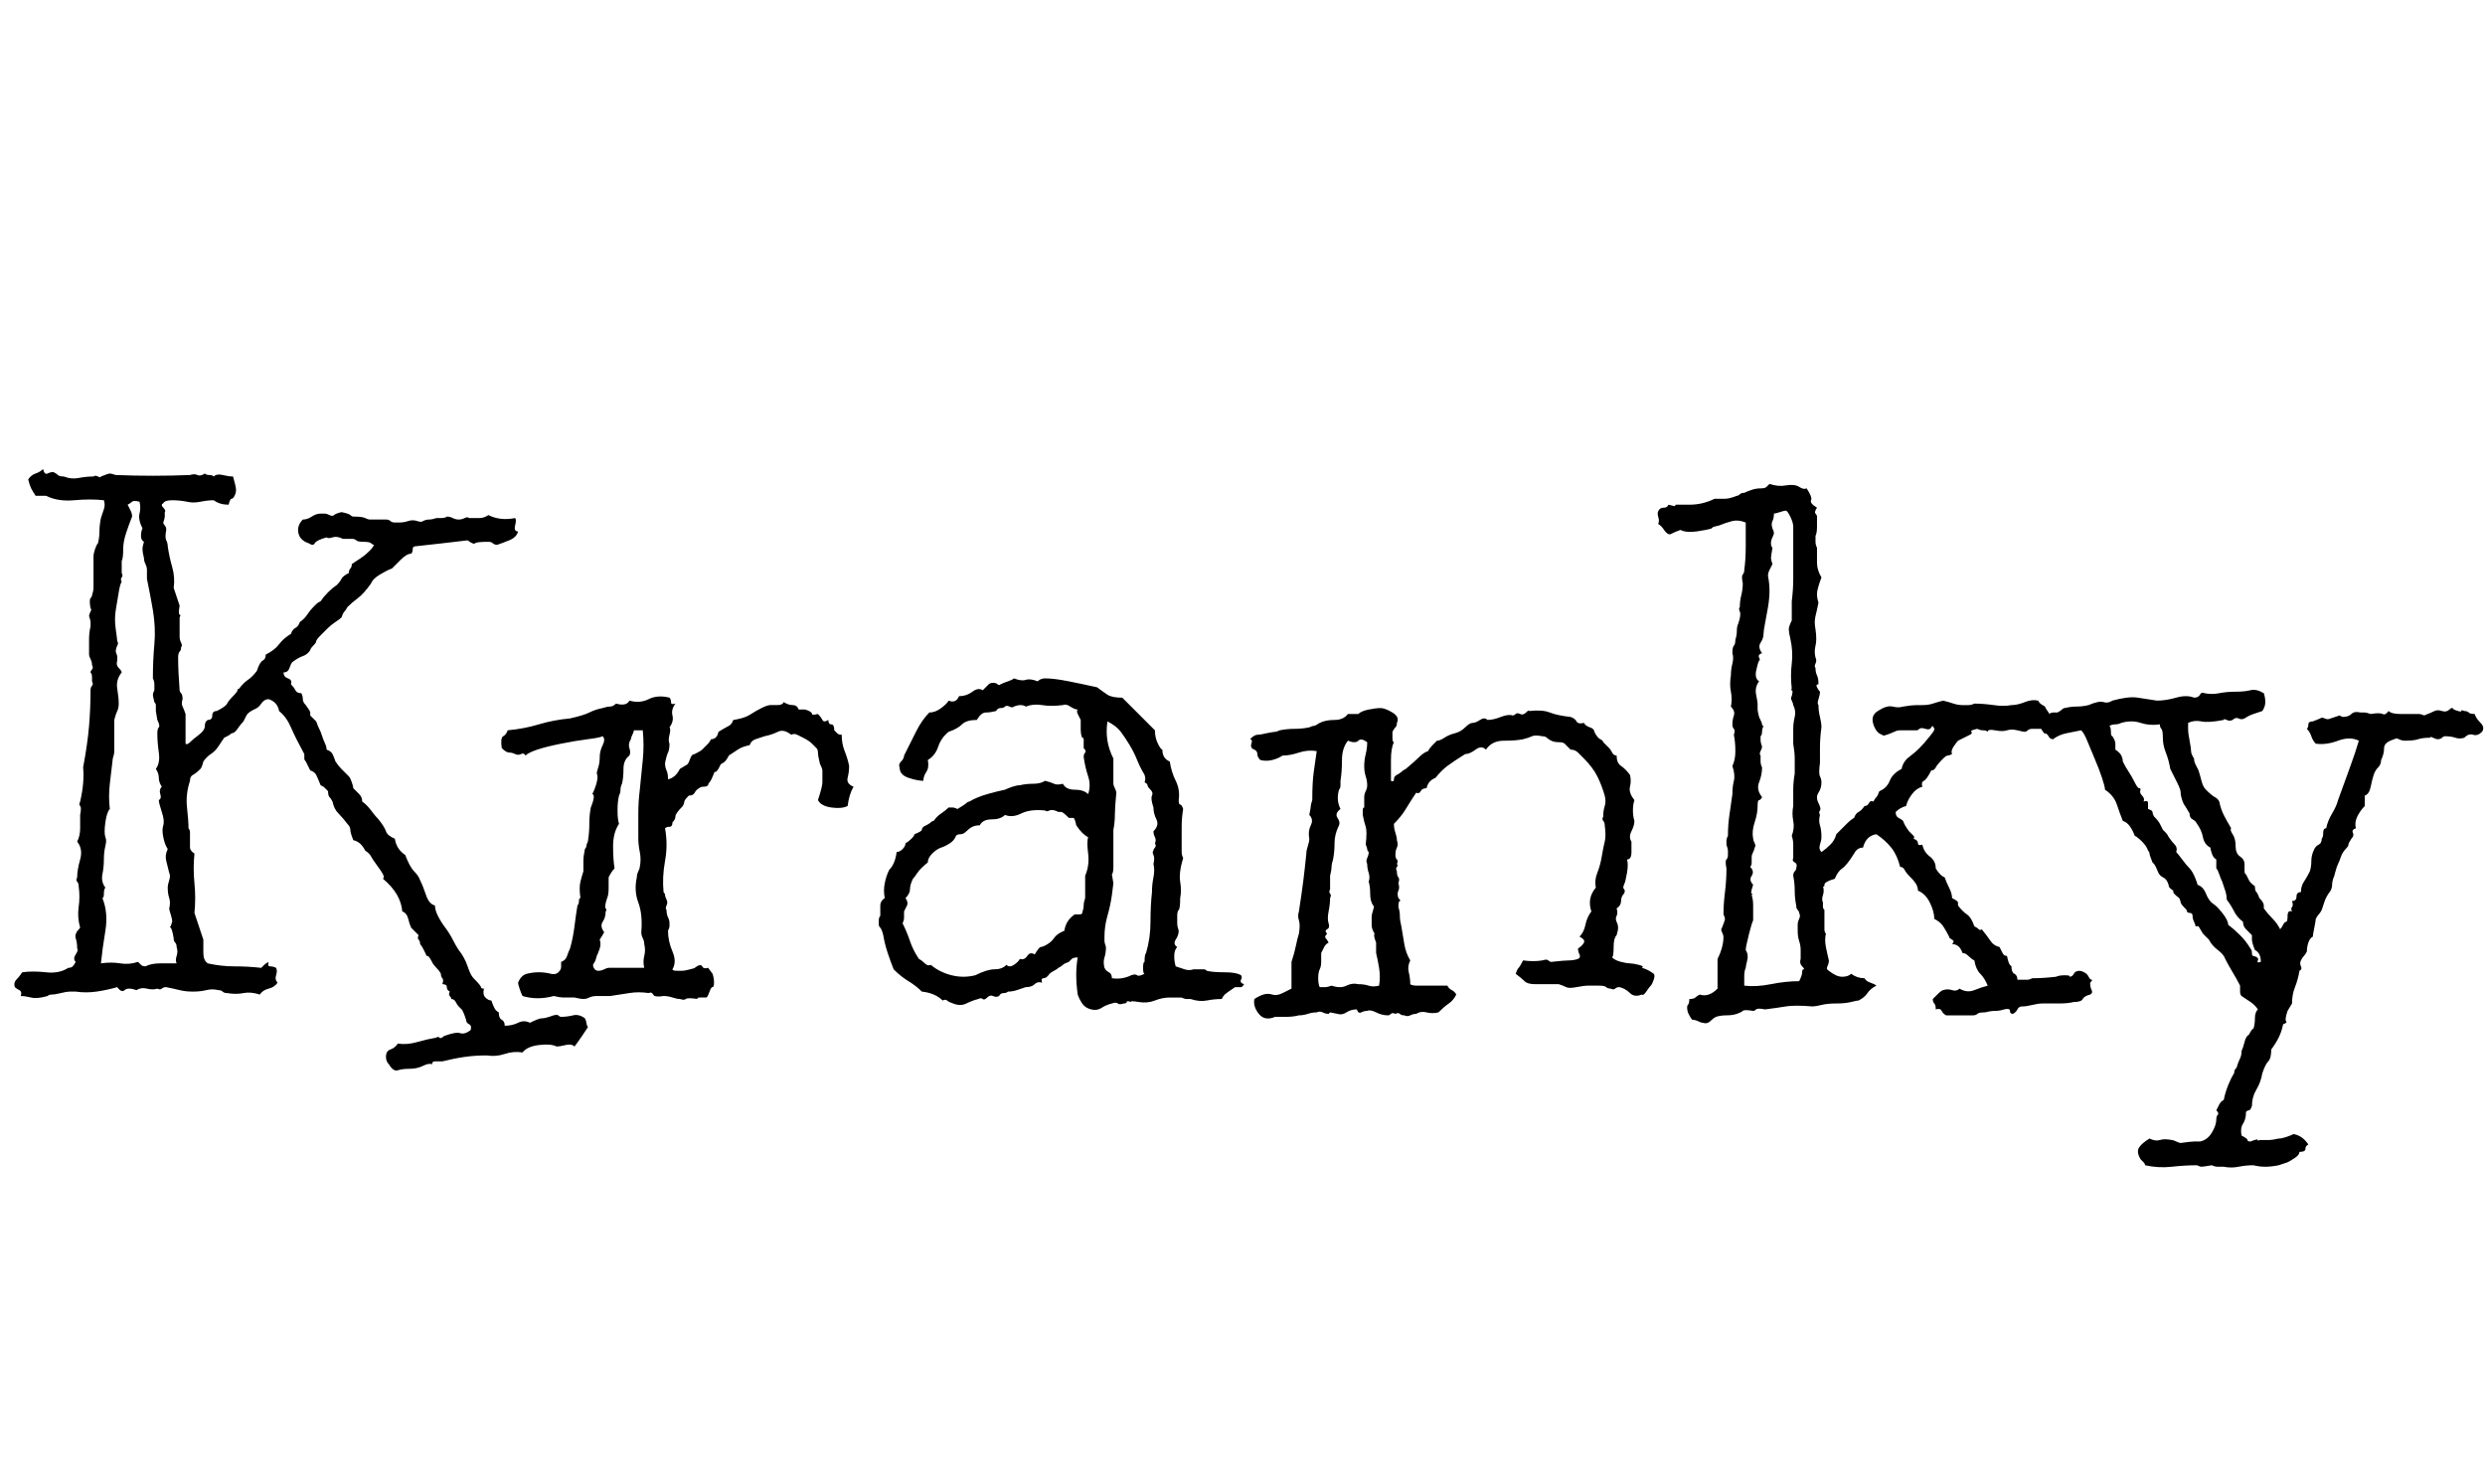 <svg id="fnt-Kranky" viewBox="0 0 1674 1000" xmlns="http://www.w3.org/2000/svg"><path id="kranky" class="f" d="M29 316q1 4 3 3t4-1q2 1 3 2t4 1q5 2 10 1t10-1q1-1 3 0t2 0q5-2 6-2t4 1q25 1 50 0 3-1 5 0t5-1q1 1 3 1t3 1q2-2 6-1t7 1q2 7 2 9t-1 4-2 2-2 4q-6 0-10-3-4 0-9 1t-9 0q-5-1-10-1t-6 2q-2 1 0 3t1 3q0 2 0 3t-1 4q0 1 1 2t1 3q-1 5 0 7t1 4q1 7 3 14t1 14q1 3 2 6t2 6q-1 6 0 6t0 2q0 4 0 7t0 6q0 2 1 4t0 3q0 2-1 3t-1 4q0 9 1 22 0 1 1 2t1 4q-1 3 0 5t2 5q0 4 0 10t0 10q1 1 3-1t6-5 4-6 2-4q3 0 3-3t3-3q6-3 7-5t3-4q4-4 4-5t1-1q3-4 6-6t6-6q2-6 4-7t2-4q6-3 9-7t8-7q1-3 3-4t3-4q3-2 5-5t4-5q1-1 2-2t3-2q2-3 5-6t6-5q2-2 3-4t5-4q0-2 1-3t1-3q3-2 6-4t5-4q1-1 2-2t2-3q-1 0-2-1t-5-1-5-1-3-1q-1 0-3 0t-3 0q-4-2-7-1t-4 0q-7 2-8 4t-4 0q-6-2-7-7t3-9q3 0 6-2t6-2q2 0 3 0t3 1 3 0 5-2q5 1 6 2t2 1q6 0 8 1t3 1q2 0 5 0t6 0q2 0 3 1t3 1q0 0 3 0t6-1 6 0 4 0q2-1 4-1t5-1q0 0 3 0t4-1q2 0 4 1t4 1 4-1 3 0q4 0 7 0t6-2q8 4 18 2 1 1 0 5t2 4q-1 4-6 6t-8 3q-2 0-3-1t-3-1q-8 0-9 1t-5-2q-8 1-17 2t-18 2q-2 0-2 2t-1 3q-3 0-7 4t-6 6q-3 1-8 4t-6 6q-5 7-9 10t-7 6q-1 2-2 3t-2 4q-1 1-4 3t-5 4-5 5-3 4-2 3-2 3q-2 3-5 4t-7 4q-1 1-2 4t-4 3q0 3 3 4t2 4q2 2 3 4t4 2q1 2 1 4t2 4q3 4 3 5t0 2l4 4q1 3 3 7 2 6 3 8t1 4q3 1 4 3t2 5q2 3 4 5t5 5q1 1 2 4t1 4q2 2 4 4t2 5q3 2 6 6t5 6q4 5 5 8t6 5q1 7 7 11 3 8 6 11t4 6q2 4 4 10t6 7q0 3 2 7t5 8 5 8 4 7q4 5 6 11t4 8q5 5 5 6t2 1q-1 4 1 6t4 2q1 3 2 5t3 3q0 4 2 5t2 4q5 0 9-2t8 0q6-3 8-3t5-1q5-2 6-1t2 1q4 0 8-1t8 2q1 2 1 3t1 3q-2 3-4 6t-5 7q-2-2-6-1t-6 1q-4-2-12-1t-11 5q-6-1-12 1t-12 1q-8 0-15 1t-15 3q-3 0-5 0t-2 2q-2-1-6 1t-9 2-8 1-6-4q-2-2-2-5 0-4 3-5t5-4q6 1 13-1t13-3q1-1 2 0t3-1q8-3 11-2t7-2q1-3-1-4t-2-3q-2-6-3-7t-2-2q-1-1-2-3t-3-2q0-1-1-2t0-3q-2-1-2-3t-3-2q1-3 0-4t-1-3q-1-2-3-4t-3-4q-2-4-3-4t-1-1q-1-2-2-4t-2-3q0-2-1-3t0-3q-1-1-2-2t-3-3q-1-2-2-6t-4-5q-1-12-13-22 1-1 0-3t-4-6-4-6-4-4q-3-6-8-7-2-5-2-7t-2-4q-3-4-6-7t-4-8q-1-2-2-3t-1-4q-3-3-3-3t-2-1q-2-5-3-7t-4-3l-3-6q-1-1-1-2t0-3q-6-11-9-18t-8-11q-1-6-7-8-3 0-5 3t-5 4q-4 2-5 4t-2 4q-2 2-4 5t-4 3q-1 1-3 2t-2 1-2 3-2 3q-2 3-5 5t-5 5q-1 4-2 5-3 3-5 4t-2 4q-3 9-2 18t1 14q1 1 1 3t0 5 0 5 3 4q-1 10 0 20t0 20q3 9 4 12t2 6q0 4 0 9t3 7q9 2 18 2t18 1q1-1 2-2t3-2q-1 3 1 3t4 1q1 2 0 5t1 5q-2 3-6 4t-6 4q-6-2-11-1t-11 0q-2 0-3-1t-3-1q-4-1-8 0t-9 1-9-1-9-2q-2 0-3 1t-3 0q-3 1-7 0t-7 1q-6-2-8 0t-5-2q-7 2-14 3t-14 0q-2 0-4 0t-6 1-6 1-3 1q-7 2-11 1t-7-1q1-3-1-4t-3-2q-1-3 1-5t4-5q7-1 16 0t15-3q2 0 3-1t2-3q-2-2 0-5t1-4q0-4-1-7t3-7q-2-7-1-14t0-14q0-2-1-3t0-3q0-5 2-12t-2-12q2-4 2-9t0-9q1-5 0-6t0-3q3-13 2-23 3-16 4-28t1-24q0-2 1-3t0-3q0-1 0-3t-1-3q0-1 1-2t0-3q0-2-1-4t-1-3q0-5 0-10t1-9q0-2 0-3t-1-4q0-1 1-3t0-2q-1-6 0-7t1-2q1-3 1-5t0-5q0-4 0-8t0-8q0-2 1-5t2-4q1-4 1-8t1-9q1-3 2-6t0-6q-9-1-20 0t-19-3q-2 0-4 0t-3 0q-2-3-3-5t-2-6q2-3 5-4t5-3m86 308l1-3q0-2-1-5t-1-4q1-4 0-7t-1-7q0-2 1-5t0-5q-1-4-2-8t1-8q-2-3-3-8t0-8-1-9-2-8q2-1 1-4t1-5q-2-3-2-6t-2-6q3-4 2-11t-1-13q0-3 1-4t-1-5l-1-6q0-3 0-4t-1-2q-1-4-1-5t1-3q0-2 0-4t-1-4q0-12 1-23t-1-23q-1-6-2-11t-2-10q0-2 0-3t0-3q0-2-1-4t-1-4q-1-4-1-6t1-5q-2-1-2-4t1-5q-3-6-2-10t0-8q-4-1-5 0t-3 2q1 2 2 4t1 4q-2 5-4 11t-2 11q0 6-1 8 0 6 0 6t0 2q1 2 0 3t0 3q-1 1-2 7t-2 12 0 13 1 8q1 1 0 3t-1 4q1 3 1 3t0 3q-1 3 1 5t2 3q-4 5-3 11t1 10q0 3-1 5t-2 6q0 2 0 6t0 6q0 7 0 9t-1 5q-1 8-2 17t0 17q-2 2-3 9t0 10q1 2 0 6t-1 9-1 10 2 9q-1 1-1 4t-1 3q4 10 2 22t-3 22q7-1 13 0t12-1q1 1 2 2t3 1q4-2 10-2t11 0q-1-2 0-5t0-6q0-2-1-3t-1-3q-1-6-2-7t0-1m335-99q5-1 8-7l5-3q1-1 2-4t3-3q4-2 5-3t2-2 2-2 2-3q4 0 5-5 5-3 7-4t3-4q1 0 5-1t7-3 7-4 6-2 5 0 4-2q3 2 6 2t4 3q3 0 4 0t3 1 2 2 4 0q2 2 3 4t4 0q0 3 2 3t2 4q1 1 2 2t3 1q0 6 2 11t3 10q0 4-1 8t4 6q-3 5-4 13-4 2-11 1t-9-5q3-9 3-12t0-8q0-1-1-3t-1-3q-1-4-1-6t-1-3-3-3-6-4q-2-1-4-2t-4 0q-5-4-9-2t-9 3q-3 1-6 2t-4 4q-5 1-8 3t-6 4q-2 4-4 5t-2 2q-2 4-3 4t-1 1q-2 5-3 6t-1 2q-1 1-3 1t-3 1q-2 1-3 3t-4 2q-3 3-3 4t-1 3q-5 5-5 7t-2 4q0 3-2 3t-3 1q2 11 0 22t-1 21q1 1 1 2t1 3q1 2 0 4t0 3q0 3 1 5t1 4q0 1 0 2t-1 3q0 7 3 14t0 12q0 1 3 1t4 0 5-1 3-1q4-3 5-1t4 1l3 4q1 3 1 6t-1 3-2 3-2 4q-1 0-4 0t-2 1q-7-1-8 0t-4 0q-2 0-5-1t-6-1q-6 1-7-1t-3-1q-7-1-13 0t-13 2q-2 0-5 0t-4 0q-3 0-5 1t-4 1q-2 0-6-1-4 0-7 0t-7-1q-11 3-21 0-1-2-2-5t-1-4q2-5 6-6t8-1 8 1 6-2q1-1 1-3t0-3q3-1 4-4t2-5q2-7 3-15t2-14q1-1 1-3t1-2q-1-7 0-11t2-7q0-4 0-7t1-8q1-1 1-2t1-3q1-6 1-12t1-11q2-5 2-7t-1-2q2-4 3-8t0-6q0-1 1-4t1-7 2-8 0-6q-2 1-10 2t-18 3-16 4-8 4q-1-2-3-1t-4 0-4-1-5-3q-1-7 1-8t3-4q11-1 21-4t21-4q9-2 13-4t9-3q3-1 5-1t4-2q7 2 9-2 7 2 13-1t14-1q1 1 1 3t3 1q-3 4-2 8t-2 8q1 1 0 5t0 6q0 4-1 6t-2 7q0 3 1 5t1 6m-17-33h-6q0 1-1 3t-1 3q-2 3-1 6t0 5q-4 3-4 9t-1 10q-1 2-1 4t-1 4q-1 4-1 10t1 9q-4 6-4 15t1 15q-2 2-4 6 0 2 0 7t-1 7q-2 6-1 7t0 2q0 4-2 7t1 7q-1 2-3 5 1 3 0 6t-2 5q-1 4-2 5t0 3 3 2 4-1 3-1 1 0q2 0 5 0t7 0 6 0 5 0q-1-4 0-8t0-8q0-2-1-4t-1-4q1-12-2-20t-1-17q0-2 1-4t1-3q1-5 0-10t-1-9q0-9 0-17t1-16q1-10 2-20t0-20m359 159q3 1 6 2t6 0q6 0 7 0t2 1q4 1 12 1t11 2q1 1 0 3t2 3q-1 2-2 2t-4 0q-6 4-7 5t-2 3q-5 0-10 1t-11-1q-2 0-3 0t-3-1q-3 0-8 0t-10 2-11 1-5 0q-3-1-3 0t-2 1q-3 1-4 0t-4 0q-4 1-7 3t-7 1-6-4-3-6q-2-14 0-25-3 0-4 1t-2 2q-3 1-4 2t-3 2q-1 1-3 2t-3 2q-2 3-4 3t-1 3q-3-1-5 1t-6 2q-3 1-6 2t-6 1q-1 1-3 1t-3 2q-2 1-4 0t-4 1-3 1-3 0q-4 1-8 3t-9 0q-3-1-4-2t-3 0q-5-5-14-6-4-4-9-7t-10-8q-2-5-4-11t-3-12q-1-4-2-5t-1-2q0-1 0-3t1-3q0-4 0-7t3-5q-1-5 0-10t3-9q4-4 5-12 2 0 4-2t2-4q2-1 4-3t2-3q5-2 5-3t1-2q4-2 5-3t2-1q2-3 5-5t5-4q2 0 3 0t3 1q5-3 6-4t2-1q5-3 12-5t12-3q2-1 5-2t5-1q4-1 9-1t8-2q4 1 6 2t6 0q2 4 8 4t9 3q2-6 0-12t-3-13q0-2 1-3t-1-3q0-5 0-6t-1-1q-1-2-1-6t0-6q-1-2-2-4t0-3q-2 0-5-2t-5-1q-8 1-14 0t-11 1q-3-2-8 0-1 1-3 0t-3 0-3 1-3 2q-4 1-7 1t-6 5q-7 0-10 3t-9 5q-5 4-7 10t-7 9q1 5-1 8t-2 6q-4 0-10-2t-6-7q-1-2 1-4t2-4q4-8 8-16t9-13q4 0 8-3t5-5q5 2 7-3 5 0 9-3t7-1q3-3 4-4t3-1 3 1 2 0q2-1 5-2t4-2q5 2 8 1t8 1q2-2 5-2 6 0 16 2t19 4q4 3 7 5t10 2q5 5 11 11t11 11q0 5 2 9t3 4q0 6 5 8 1 7 4 13t2 13q0 3 1 3t2 3q-1 6-1 12t0 13q0 2 0 4t1 4q-3 10-2 16t0 11q0 7-1 8t-1 4q0 3 0 5t1 5q0 3-2 6t1 5q-2 2-2 6t1 7m-42-140q0 7 0 10t0 7q0 1 1 3t1 3q-1 10-1 15t-1 10q0 5 0 9t0 10q0 2 0 6t-1 5l1 6-1 8q-1 7-3 14t-2 14q0 2 0 3t1 4q0 4-1 7t0 7q1 2 3 3t2 4q7 1 13-2 3-1 4 0t5-1q-1 0-1-4t1-4q0-5 1-6t0 0q3-10 3-21t1-20q0-5 1-10t0-9q1-4 0-6t0-3q0-1 1-2t0-3q1-2 0-4t-1-4q4-4 2-8t-2-8q-2-6-1-8t-1-4-2-3-2-2q1-2 0-5-3-5-5-10t-5-10-6-9-9-7q-1 7 0 13t4 12m-17 53q-4-2-8-8-1-5-2-5t-3 0q-4-4-5-4t-2 0q-4-2-6-1t-3 0q-10-1-16 2t-11 1q-3 3-9 3t-8 4q-3 0-5 1t-4 3-4 2-3 1q-1 3-4 5t-6 3-6 4-3 6q-5 4-7 7t-3 4q-2 4-2 7t-3 6q2 3 1 5t-2 4q0 2 0 4t-1 4q3 6 5 12t6 12q2 1 4 3t4 1q6 5 14 7t16 0q8-4 13-4t8-3q2 2 5 0t4-4q3 1 5-2t5-1q3-5 4-5t3-1q4-2 6-5t7-5q1-7 7-11 1 0 3 0t2-1q1-3 1-5t1-5q0-3 0-8t0-7q3-7 2-15t0-11m208-77q0 2-1 3t-2 3q0 1 0 4t1 3q-2 4-2 12t0 14q2 1 2-1t2-3 3-2 3-2q6-5 9-8t6-4q1-2 3-4t3-3q2 0 5-2t7-3 7-4 5-3 5-2 5 0q4 0 9-2t8-1q1 0 2-1t3 0 4-1 2-1q9-1 14 1t14 3q3 1 4 3t5 1q1 2 4 3t3 3q2 4 4 5t2 2q3 3 3 3t1 1 2 3 3 2q0 5 3 7t6 6q1 4 0 8t3 9q-1 3-1 7t1 7q0 3-2 7t0 7q0 2 0 7t-3 5q1 3 0 9t-2 8q-1 2 0 3t0 3q-2 2-2 5t-3 5q1 3 0 5t0 4 1 4-1 5q-2 2-2 8t-1 7q2 2 6 3t6 1 6 1 2 2q4 1 8 4 1 1 0 4t-2 4-3 4-3 2q-5 2-8-1t-7-4q-2 0-3 1t-3 0q-2 0-3-1t-5-1q-4 0-7 0t-8 1-7 0-5-2q-3 0-7 0t-9 0-7-2-6-5q1-3 2-4t3-5q7 1 13 0 3-1 4 0t2 1q9-1 12-1t6-1q2-1 1-3t-1-4q3-2 4-4t-3-4q3-3 4-8t4-9q-3-9 3-16-1-5 1-10t3-11 2-10 0-11q0-2-1-3t0-3q0-4 1-7t0-7q-2-7-5-13t-9-12q-2-2-4-4t-5-2q-1-1-2-2t-2-2q-1-1-4-1t-5-1q-2-1-3-2t-3-1q-5-1-7 0t-6 2q-5 1-13 1t-12 6q-3-3-7 0t-7 3q-8 5-12 8t-8 8q-5 2-6 7-3 0-4 2t-3 1q-4 6-7 11t-8 10q0 3 1 6t1 5q1 3 0 5t-1 5q0 2 1 3t0 3q1 1 0 2t0 3q0 3 1 4t0 4q1 3 0 5t0 5q2 2 1 2t-1 4q1 3 1 6t1 7q1 6 2 12t4 11q-2 4-1 8t1 8q1 1 5 1t7 0 7 0 6 0q1 2 3 3t3 3q-2 4-5 6t-7 6q-4 1-8 0t-7 1q-2 0-4 1t-4 0q-2 0-3-1t-3 0q-2-1-3 0t-2 1q-4 0-8-2t-6-1q-2 0-4 1t-3-2q-4 0-7 2t-6 1q-5-1-5-1t-1 1q-2 0-4-1t-4 0q-3 0-6 1t-6 1q-4 1-8 1t-8 0q-7 3-11-2t-3-10q3-2 6-3t6 0 7-1 6-3q0-5 0-9t0-9q2-6 3-11t2-8q1-6 0-9t0-6q2-13 3-21t2-18q0-2 1-5t1-5q-1-5 1-9t-1-7q1-5 1-6t1-4q0-12 1-19t2-14q-6-1-12 1t-11 2q-3 2-7 3t-8 0q-2-2-2-4t-2-3q-3-1-2-4t-1-3q3-3 5-3t6-1q5-1 6-1t3-1q5-1 10-1t10-1q2-1 3-1t4-2q4-2 10-2t9-4q2 0 3 0t4 0q2-2 7-3t8-1 8 3 3 7m-33 12q-4 5-4 13t-1 14q0 1 0 3t-1 3q-2 7 1 13-4 3-2 6t1 5q-3 6-3 12t-1 11q-1 3-1 5t-1 6q0 2 0 5t0 4q-1 2 0 3t0 3q0 4-1 9t0 8q1 3-1 4t0 3q-2 2-1 3t2 3q-2 1-3 3t-2 4q0 3 0 6t-1 5-1 6 1 6q3 0 4 0t4-1q6 2 10 0t8-1q4 0 7 1t7 0q1-6 0-12t-2-10q0-2 0-3t0-4q-2-5-1-6-2-3-2-6t0-5 1-5 0-3q-2-3-2-8t-1-8q1-3 0-6t-1-6q-1-2 0-4t1-4q-1-1-1-2t-1-3q1-9 0-12t-2-8q0-1 0-3t1-2q0-2 0-4t0-3q0-2 1-4t1-4q0-3-1-6t-1-7q0-4 1-8t1-8q-4-3-6-1t-7 0m319 75q3-2 6-5t4-7q4-4 7-7t5-4q1-3 3-4t4-4q2 0 3-2t3-1q1-2 2-3t2-4q5-2 7-7t8-8q1-5 5-8t7-6 7-8 3-5q-1-3-2-1t-4 1q-3-1-4 0t-2 1q-1 0-3 0t-2 0q-4 0-6 0t-4 1-5 2-3 0q-4-1-6-7t3-9q6-4 10-3t7 0q6-1 9-1t4 0q4 0 7-1t7-2q4 1 7 2t6 1q2 0 4 0t4-1q6 0 13 1t12 0q4 0 9-2t9-1q1 2 3 3t2 2l4 6q0 2-3 4t-3 4h-7q-2 0-3 1t-2 1q-1 0-5-1t-7 0-8 0-5 1q-1-1-3-1t-4-1q-5 1-4 2t-1 2-4 2-4 2q-1 1-3 4t-1 5q-2 1-3 1t-3 2q-4 4-5 6t-3 2q-3 6-5 7t-1 4q-4 1-7 5t-4 8q-4 1-7 4 0 3 2 4t3 2q1 3 4 7 2 2 3 3t0 2q3 1 3 3t3 1q1 5 5 8t4 8q3 5 6 6 1 3 3 7t2 7q4 2 4 3t0 2q3 4 6 6t5 8q2 1 3 2t2 0q4 5 6 8t6 4q1 2 2 4t3 2q1 5 2 6t1 1q0 4 2 5t2 4q6 0 7 0t3-1q7 0 16-1 2-1 6-1t3 1q2 0 3-2t4-2q1 0 3 1t3 3 2 2-1 2q0 3 1 5t-1 3q-4 1-5 3t-6 2q-4 1-10 1t-11 0q-3 0-7 1t-7 1q-2 0-3 2t-3 3q-2 0-2-2t-4-1q-3 1-6 1t-7 1q-4 0-5 1t-3 1q-3 0-9 0t-9 0q-2-1-3-3t-4-1q0-3-1-4t-1-3q0 0 3-3t4-3q3-1 6 0t5-1q5 3 10 1t9-3q-2-5-5-8t-4-9q-2-1-4-3t-4-2q-2-6-7-6 2-2 0-3t-2-2q-2-4-4-7t-6-5q0-5-3-11t-8-8q0-2-1-4t-4-5-4-5-3-2q-2-8-6-13t-10-9q-7 1-9 9-4 0-6 4-5 8-8 10t-5 7q-7 2-7 4t-1 1q1 3 0 6t0 5q0 2 0 3t1 2q0 3 0 5t0 5q0 1 0 3t1 3q-1 4 0 9t2 9q0 2-1 4t1 3q5 4 9 4t6-2q4 3 9 3 1 2 4 3t4 2q-4 2-6 5t-6 5q-1 0-5 1t-10 1-10 1-6 1q-12-1-18 0t-14 2q-5-1-6 0t-2 1q-6-1-7 0t-4 2q-3 1-7 1t-7 1q-2 1-4 3t-5 1q-1 0-3-1t-4-1q-1-1-2-3t-1-2q-1-4 0-5t1-4q3 0 4-1t3-2q3 1 6 0t6-4q0-5 0-10t0-10q4-8 4-15 0-1-1-3t0-3q2-5 2-6t-1-3q0-7 1-15t1-16q-1-5 0-6t1-3q0-2 0-3t-1-4q0-2 0-3t1-3q0-7 1-14t2-14q0-5 1-9t-1-10q2-4 2-10t-1-11q1-3 0-4t-1-3q0-3 1-6t-2-6q1-5 0-10t0-11q0-4 1-8t0-7q0-4 1-5t1-4q1-3 1-6t1-5q2-6 1-8t0-3q0-4 1-8t1-8q-1-5 0-6t1-3q1-7 1-16t0-16q-5-2-9-1t-9 3q-4 1-4 1t-1 1q-3 1-10 2t-11-1q-3 1-7 3-2 0-4-3t-4-4q1-2 0-5t1-5q1-1 3-1t3-2q4 1 4 1t1-1q2 0 5 0t4 0q9 0 17-4 4 0 7 0t8-2q1 0 2-1t3-1q2-1 5-2t6-1q3 0 4-1t2-2q6 2 11 1 6-1 9 1t5 1q4 6 3 8t4 5q-2 3-1 4t1 2q0 3 0 7t-1 6q0 2 0 4t1 4q0 5 0 10t3 10q-3 8-3 11t1 6q-1 5-2 9t0 9q1 7 0 11t0 8q1 2 0 4t0 3q0 3 1 5t1 6q-2 0-1 2t2 3q0 2-1 5t0 4q0 4 1 8t1 7q-1 7-1 14t0 10q-1 7 0 9t1 4q0 4-2 7t0 7q2 4 1 5t0 3q-1 4 0 7t1 8q0 2-1 5t1 5m-32-228q0 3-1 5t0 5q1 2 1 3t-1 3-1 4 1 3q-1 6-1 7t1 4q-1 2-2 4t-1 4q1 5 1 10t-1 11-2 11-1 7q0 3-2 6t1 7q-3 1-2 3t0 2q-1 2-2 7t2 7q-3 4-2 9t1 6q0 3 0 4t1 5q2 4 2 5t1 1q-1 2-1 4t-1 3q0 2 0 3t1 4q0 1-1 3t0 3q0 2 0 4t1 4q0 5-2 10t2 10q-1 2-2 2t-1 4q0 5-2 11t-1 11q0 1 1 3t0 3q0 1-1 3t-1 3q0 2 0 4t-1 3q3 3 1 6t1 6q-2 6-1 6t0 1q1 3 1 7t0 10q-1 2-3 10t-2 10q2 3 1 7t-1 5q-1 2-1 6t0 6q8 1 18-1t19-2q2-4 2-6t1-2-1-2-1-5q0-3 0-6t-1-6-1-7 0-4q0-2 1-4t0-4q0-1-1-2t-1-3q-1-5-1-10t-1-10q0-2 1-3t1-2q1-3-1-4t-1-3q0-6 0-9t-1-6q2-5 1-10t0-10q0-6 0-11t1-11q0-6 0-10t-1-10q0-6 0-10 0-4 1-8t-1-8q0-1-1-3t0-3q1-4 0-4t0-1q-1-9 0-17t-1-17q-1-4-1-6t2-6q0-3 0-6t0-7q1-8 1-15t0-12q0-2 0-5t0-5q0-2 0-6t0-7-2-7-3-4q-1 0-4 1t-4 1m330 121q1 3 1 6t-2 6q-3 1-6 2t-6 3q-2 1-4 0t-4 1q-2 1-4 0t-2 0q-10 2-15 1t-9 1q0 1 0 4t1 8 1 7 2 5q0 2 1 4t2 4q1 3 2 7t3 6q4 4 6 5t3 3q1 5 3 9t5 9q-1 1 1 4t2 8 3 7 3 5q0 1 0 4t1 3q1 2 2 4t4 4q0 3 1 4t2 4q3 3 3 5t0 2q3 4 6 7t5 7q1-1 2-3t2-2 1-4 3-3q-1-2 0-3t0-4q3 0 3-3t3-3q0-4 2-7t4-7q1-3 1-7t2-8q1-2 3-3t2-4q1-1 1-4t2-3q1-5 4-10t4-9q4-11 8-22t6-18q-6-3-14 0t-15 2q-2-2-3-5t-3-5q1-1 1-3t3-2l5-2q1-1 3 0t4 0q6-2 6-2t2 1q4 0 6-2t6-1q2 0 3 0t4 1q6-1 8 0t4-2q2 2 8 2t8 0q2 0 4 0t4 1q5-2 7-3t5 0 5-1 3 0q5 2 5 1t2 0q2 0 3 1t4 1q1 3 4 6t1 6q-3 3-6 2t-6 2q-3 1-6 0t-7-1q-1 0-2 1t-3 1q-1 0-3-1t-2 0q-5 0-8 1t-9 1q-2 0-4-1t-3 0q-7 2-7 6t-2 8q0 3-2 5t-3 5q-1 3-2 8t-4 6v7q-3 3-5 7t-1 8q-3 1-2 3t-1 4q-2 3-2 4t-1 2q-3 3-4 6t-2 5-2 6-1 3q-1 3-1 5t-1 4q-3 4-4 7t-2 6q-1 2-2 3t-2 3q0 1-1 6t-1 6q-2 1-3 4t-1 6q-1 2-2 3t-2 3q-1 2 0 4t-1 3q-1 6-3 11t-2 11l-3 5q-2 6-1 7t-2 2q-1 5-3 9t-5 8q0 6-2 8t-4 8q-1 6-4 11t-3 11q-1 3-2 3t-2 1q0 5-2 8t-1 8q4 2 4 3t2 1q5-2 5-1t1 0q3 0 6 0t7-1q2 0 5-1t5-2q6 1 10 7-2 1-2 3t-4 2q0 2-3 4t-5 3l-6 2q-5 1-9 1t-8-1q-5 0-10 1t-10 0q-2 0-4 0t-4-1q-6 1-7 1t-3-1q-8 0-17 1t-18-1q0-1-1-2t-2-2q-3-5-1-8t7-6q4 2 7 1t8 0q1 0 3 1t3 1q7-1 9-1t4 0q5-1 8-6t3-9q0-2 1-3t-1-3q1-2 2-4t3-3q1-5 3-10t4-8q0-2 1-3t1-2q1-3 2-5t1-5q1-2 2-6t3-5q2-4 3-4 1-3 1-7t2-6q-2-3-5-5t-6-4q-1-1-1-3t0-4q-2-4-5-9t-5-9q-1-3-5-6t-6-7q-1-1-2-2t-2-2q-3-5-3-5t-2 0q0-1-1-3t-1-4-2-2-2-2q-4-4-4-5t-1-3q-4-3-4-4t0-1q-3-2-3-3t-1-3q-1-2-3-3t-3-3q-2-5-3-6t-1-1q-2-5-2-6t-1-2q-1-3-4-6t-5-4q-1-3-3-6t-5-4q-2-5-4-11t-8-10q0-2-2-8t-5-13-5-12-4-7q-5 1-10 2t-9 4q-2 0-3-2t-3-2q-3-4-3-6t4-5q3-3 5-3t3 0q2-1 3-2t2-1q4-1 8-1t8-1q7-3 10-2t6-1q11-3 17-2t13 2q6 0 13-2t12 0q3 0 4-2t3-1q5 1 10 0t11-1 10-1 9 2m-104 22q1 1 1 4t1 3q2 3 2 5t0 4q3 2 4 4t1 4q2 4 4 7t4 7q2 4 3 4t1 1q-1 2 1 4t1 4q3-1 3 1t0 4q3 1 3 2t1 3q3 3 4 5t2 4q1 1 2 2t2 3q2 3 4 5t1 5q1 1 4 5t5 6 4 7 1 4q4 1 6 6t5 7q2 1 6 6t4 8q4 3 8 7t7 9q1 1 1 3t1 2q4 1 3 3t2 1q0-3-1-5t-3-3q-2-5-2-7t0-3q-2-2-4-4t-2-5q-4-3-6-7t-5-8q0-3-1-6t-2-6q-1-2-2-5t-2-4v-6q-2-1-3-4t-1-4q-4-2-5-7t-4-9q-1-2-3-3t-2-4l-3-5q-1-1-2-4t-1-5-2-6-1-2q-1-2-2-4t-2-4q-1-6-3-11t-2-10q0-5-1-6t-1-3q-7 1-13-1t-13 0q-2 1-4 1t-4 1" />
</svg>